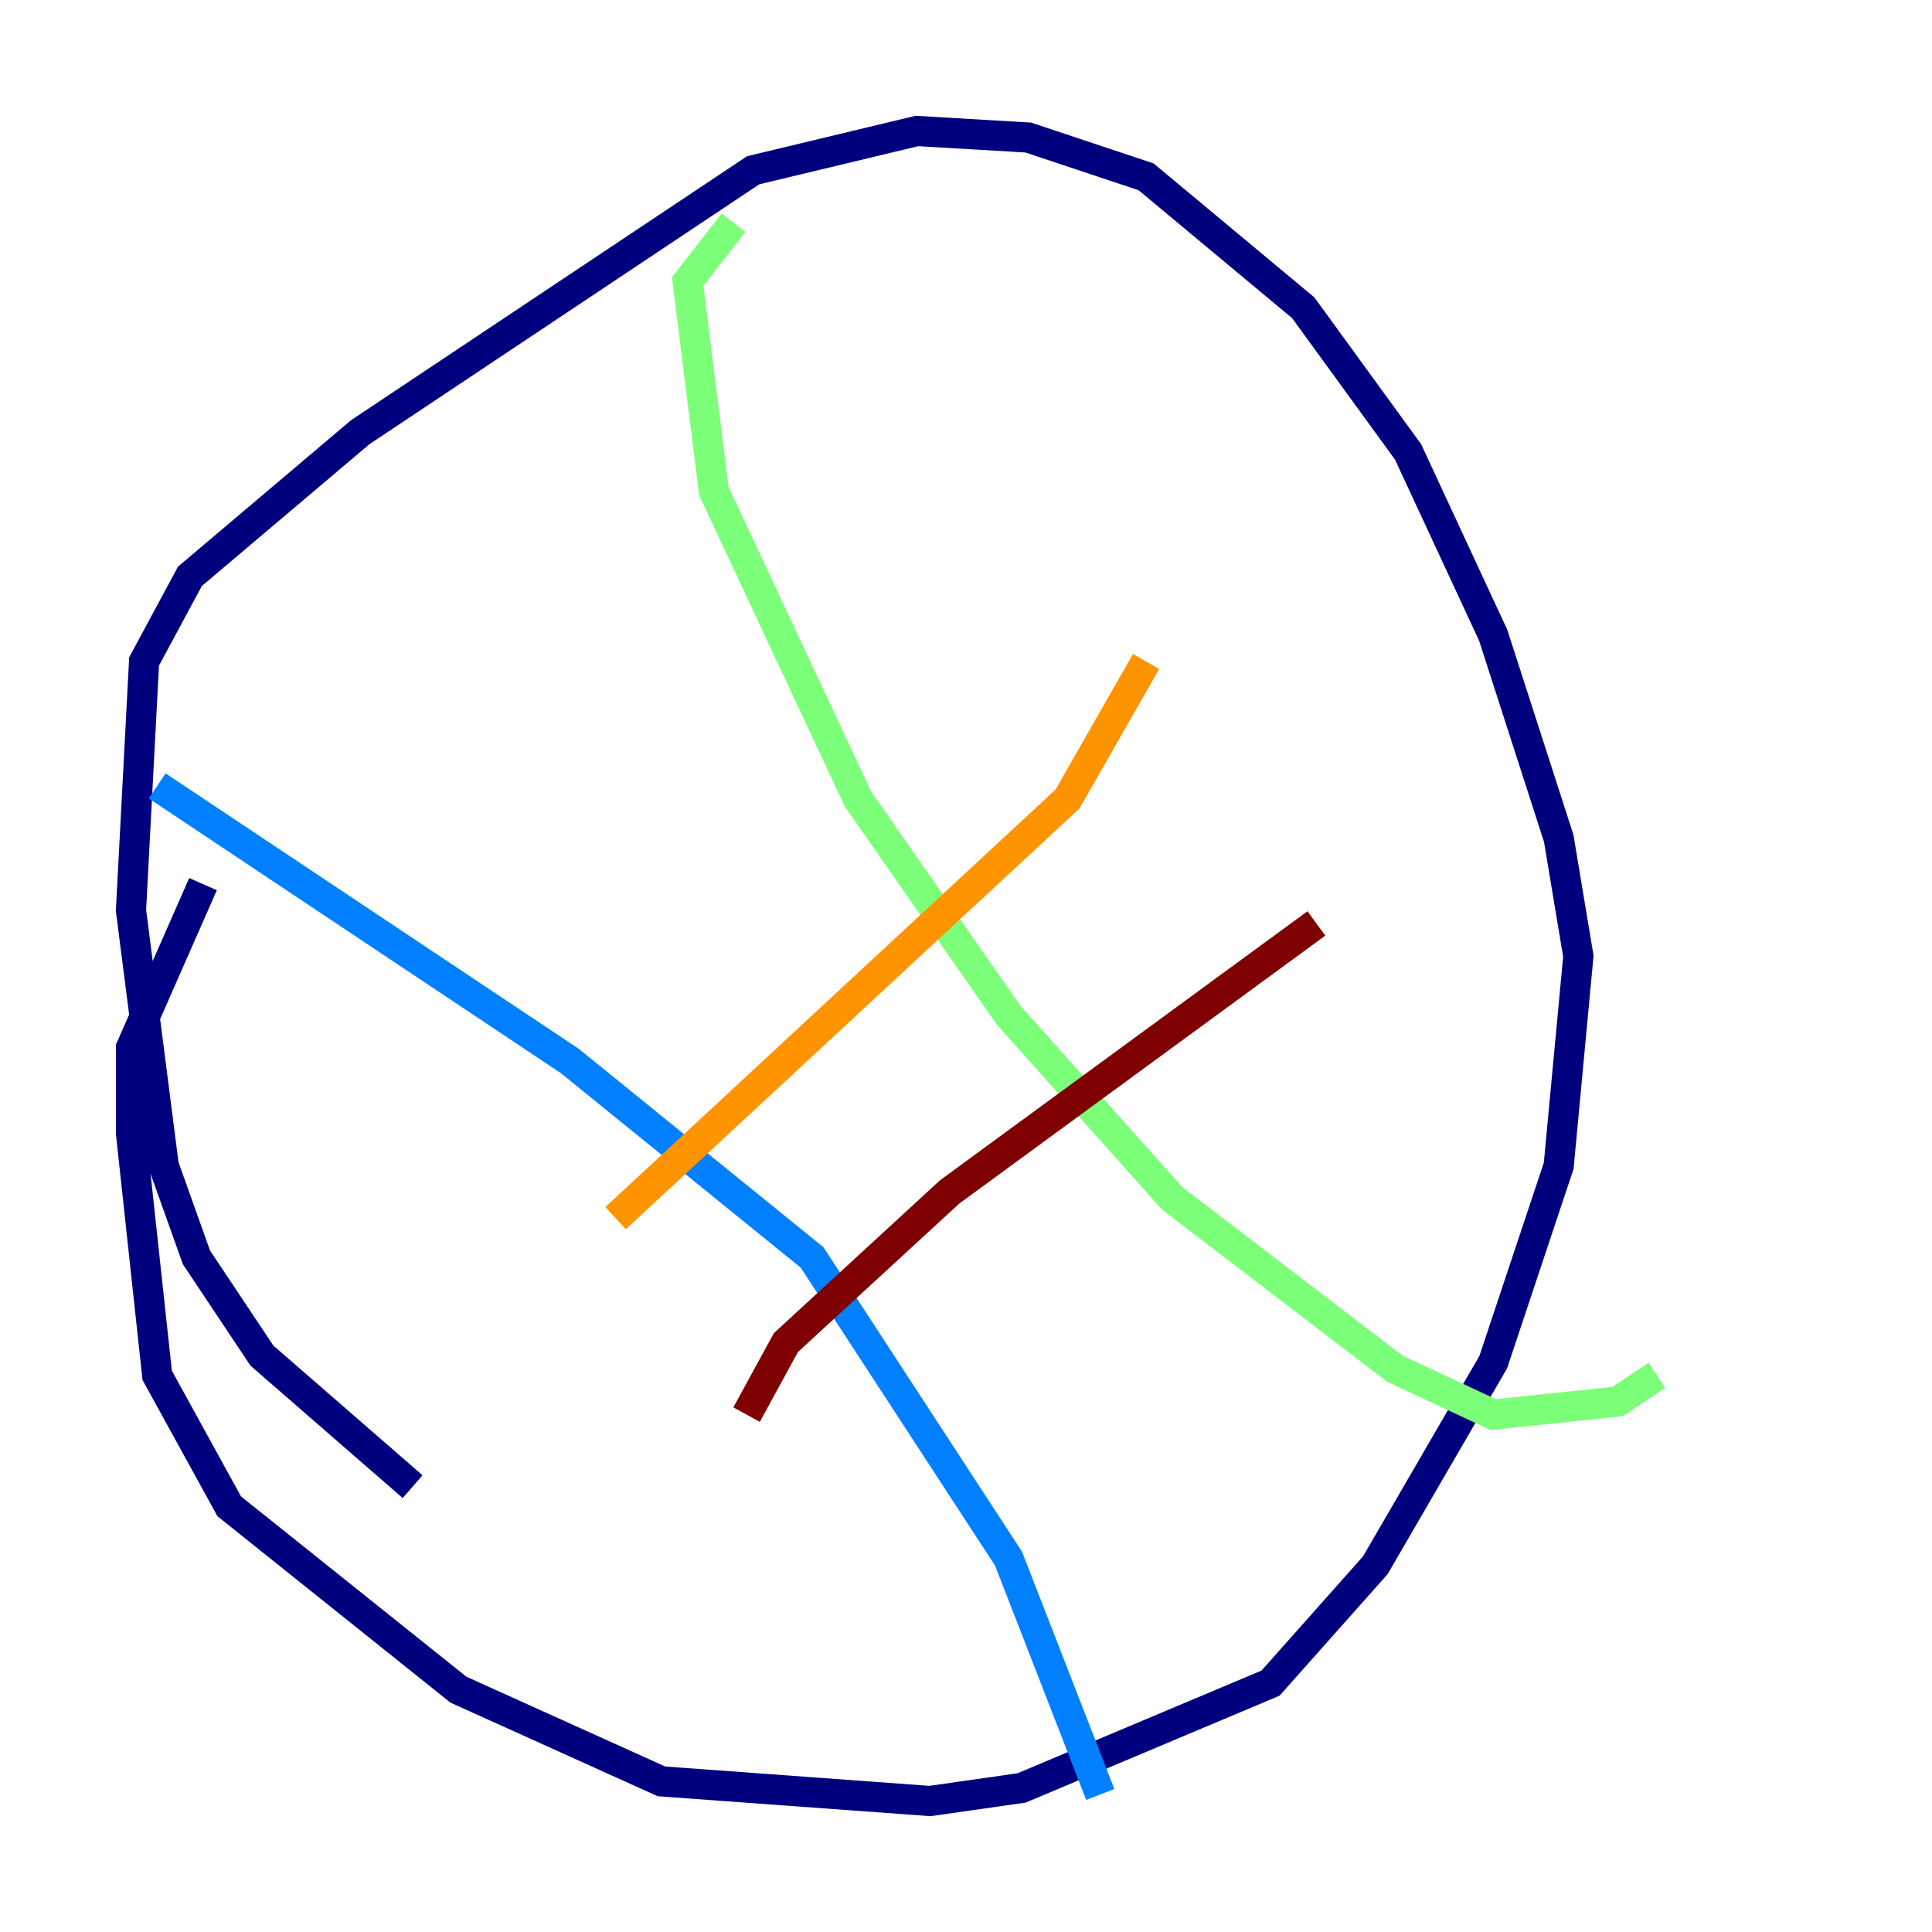 <?xml version="1.0" encoding="utf-8" ?>
<svg baseProfile="tiny" height="128" version="1.2" viewBox="0,0,128,128" width="128" xmlns="http://www.w3.org/2000/svg" xmlns:ev="http://www.w3.org/2001/xml-events" xmlns:xlink="http://www.w3.org/1999/xlink"><defs /><polyline fill="none" points="13.451,58.576 8.678,69.424 8.678,75.064 10.414,91.119 15.186,99.797 30.373,111.946 43.824,118.02 61.614,119.322 67.688,118.454 84.176,111.512 91.119,103.702 98.929,90.251 103.268,77.234 104.57,63.349 103.268,55.539 98.929,42.088 93.288,29.939 86.346,20.393 75.932,11.715 68.122,9.112 60.746,8.678 49.898,11.281 23.864,28.637 12.583,38.183 9.546,43.824 8.678,60.312 10.848,77.234 13.017,83.308 17.356,89.817 27.336,98.495" stroke="#00007f" stroke-width="2" /><polyline fill="none" points="10.414,52.068 37.749,70.291 53.803,83.308 66.82,103.268 72.895,118.888" stroke="#0080ff" stroke-width="2" /><polyline fill="none" points="48.597,14.752 45.559,18.658 47.295,32.542 56.841,52.936 66.82,67.254 77.668,79.403 92.42,90.685 98.929,93.722 107.173,92.854 109.776,91.119" stroke="#7cff79" stroke-width="2" /><polyline fill="none" points="40.786,80.705 70.725,52.936 75.932,43.824" stroke="#ff9400" stroke-width="2" /><polyline fill="none" points="49.464,93.722 52.068,88.949 62.915,78.969 87.214,61.18" stroke="#7f0000" stroke-width="2" /></svg>